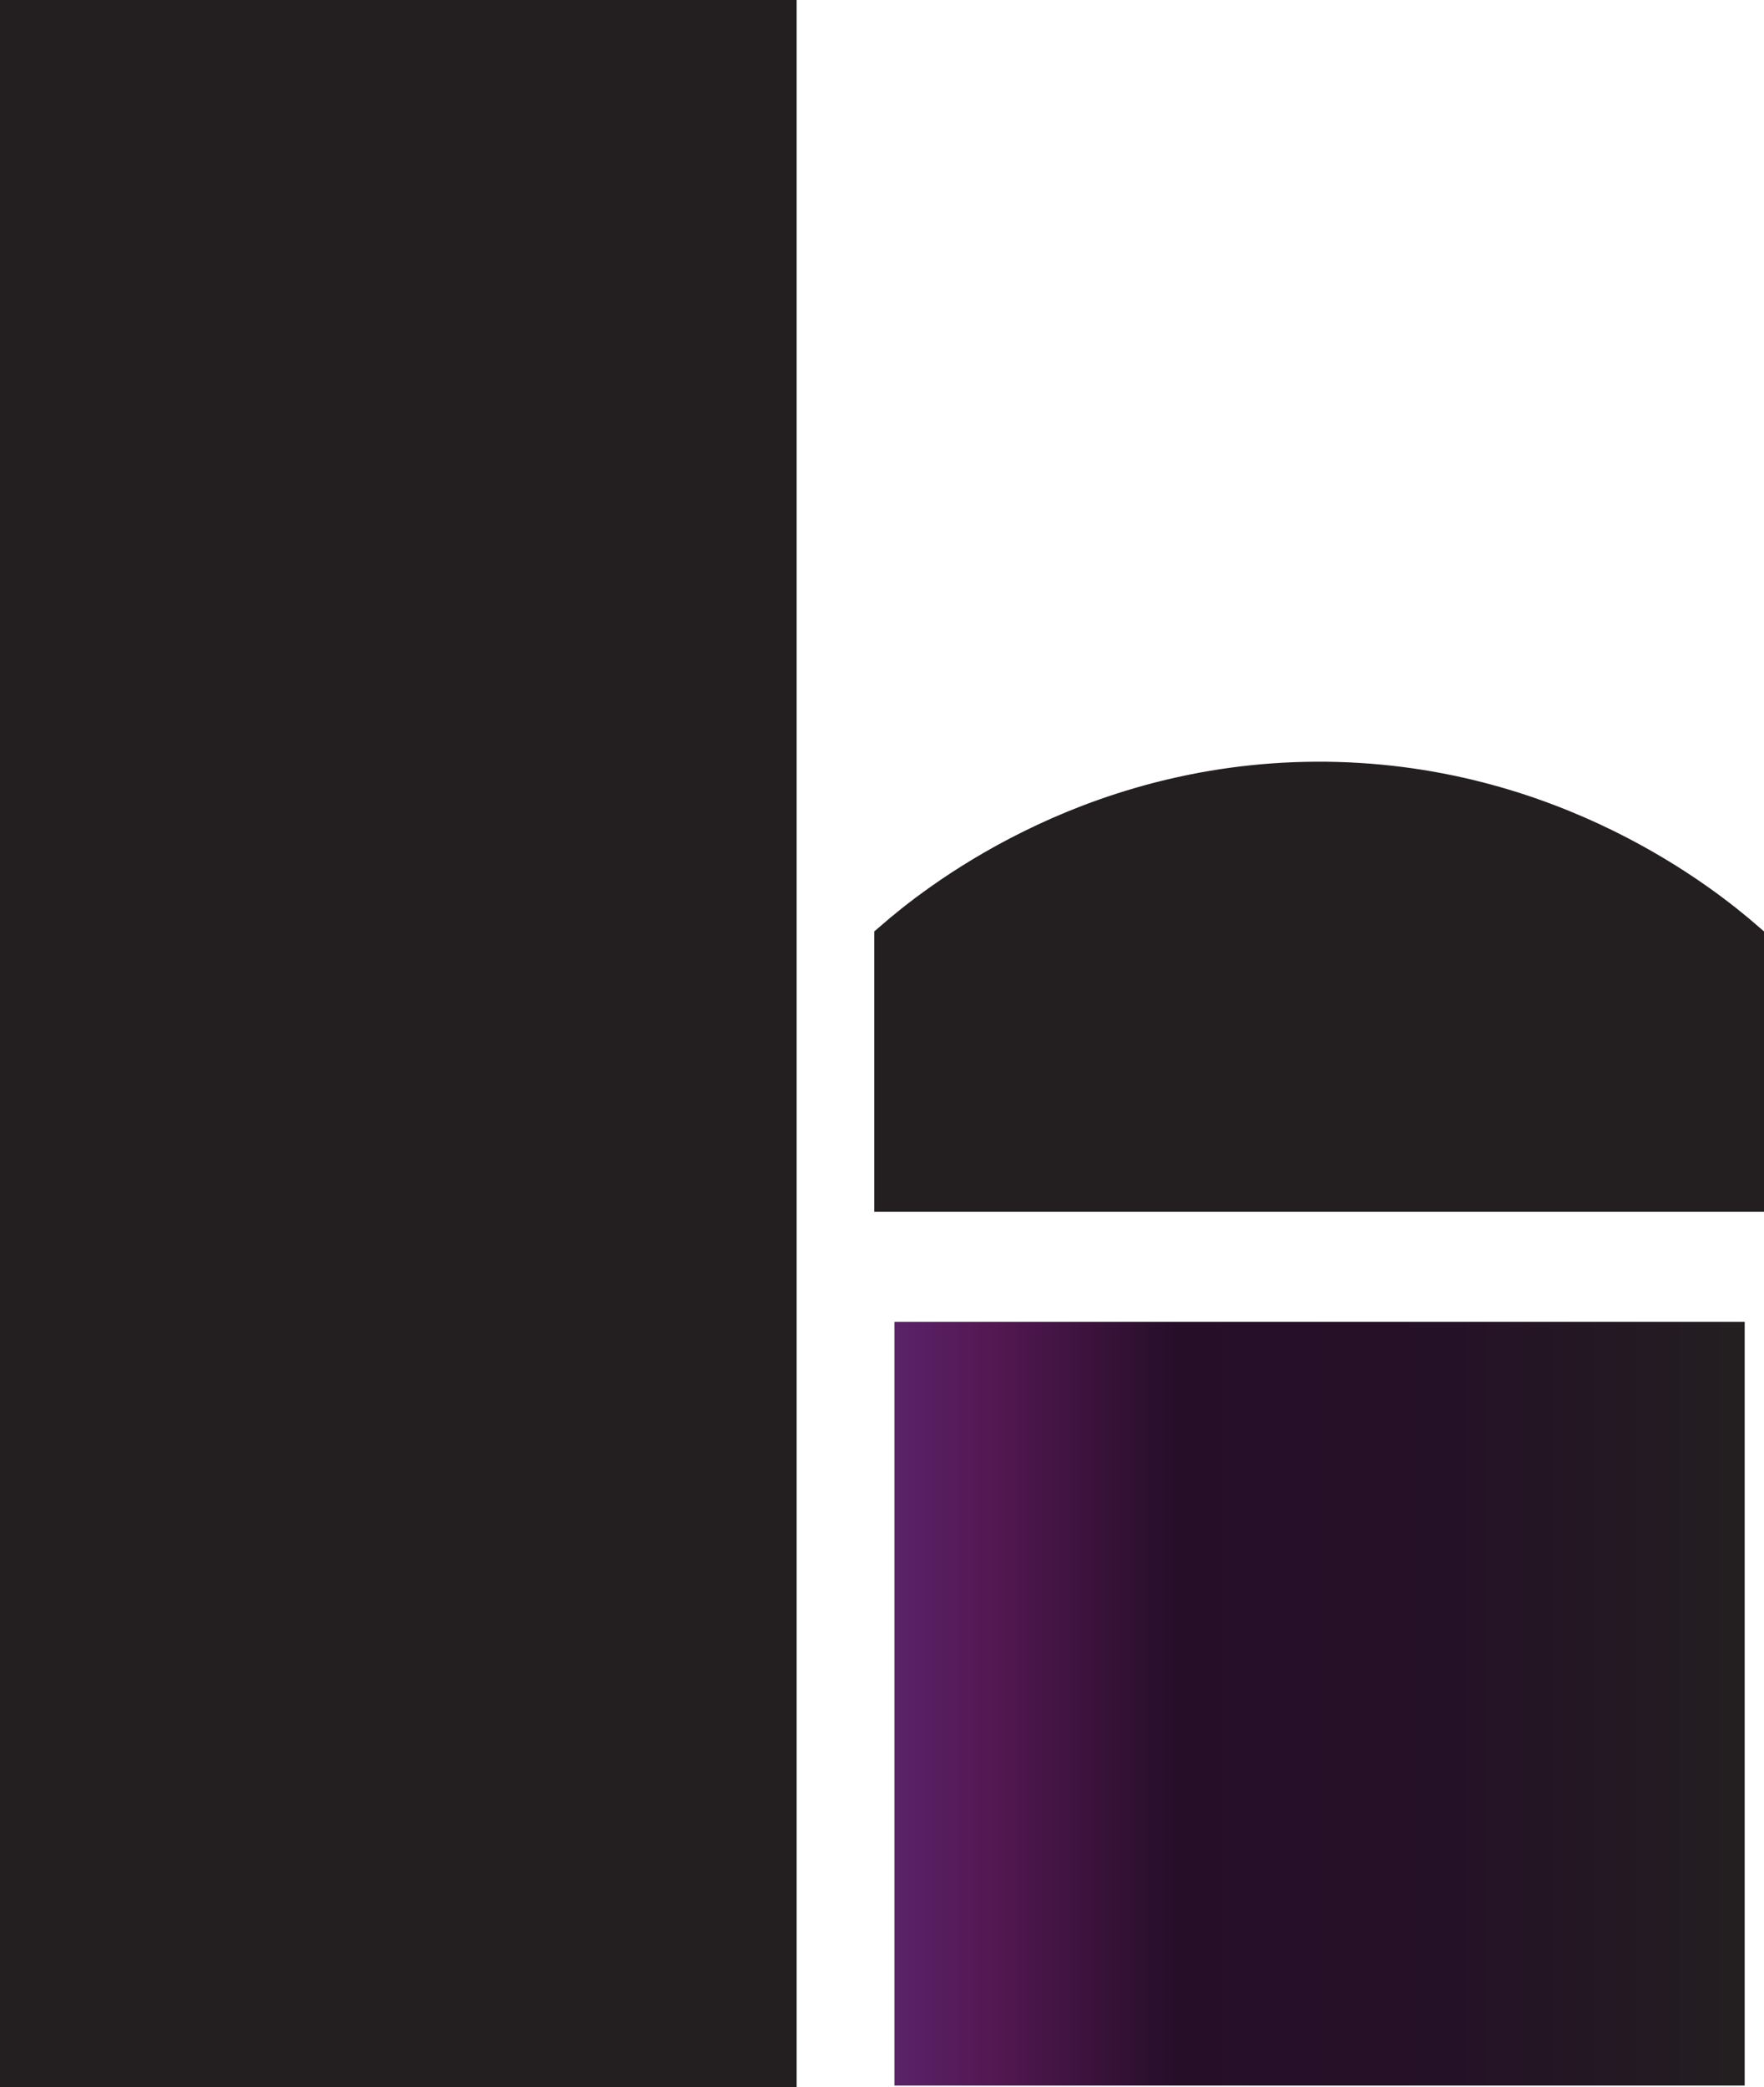 <?xml version="1.0" encoding="UTF-8"?>
<svg id="Layer_2" data-name="Layer 2" xmlns="http://www.w3.org/2000/svg" xmlns:xlink="http://www.w3.org/1999/xlink" viewBox="0 0 44.73 52.91">
  <defs>
    <style>
      .cls-1 {
        fill: #231f20;
        stroke: #231f20;
        stroke-miterlimit: 10;
      }

      .cls-2 {
        fill: url(#linear-gradient);
      }
    </style>
    <linearGradient id="linear-gradient" x1="44.23" y1="43.19" x2="22.68" y2="43.19" gradientUnits="userSpaceOnUse">
      <stop offset="0" stop-color="#231f20"/>
      <stop offset=".04" stop-color="#231d21"/>
      <stop offset=".34" stop-color="#251127"/>
      <stop offset=".67" stop-color="#260e29"/>
      <stop offset=".89" stop-color="#541853"/>
      <stop offset="1" stop-color="#592368"/>
    </linearGradient>
  </defs>
  <g id="Layer_1-2" data-name="Layer 1">
    <g>
      <path class="cls-1" d="m19.7.5v51.91H.5V.5h19.2Z"/>
      <rect class="cls-2" x="22.68" y="33.51" width="21.56" height="19.36"/>
      <path class="cls-1" d="m44.23,23.84v6.38h-21.56v-6.38c.97-.84,4.84-4,10.7-4.03,5.96-.03,9.9,3.2,10.86,4.03Z"/>
    </g>
  </g>
</svg>